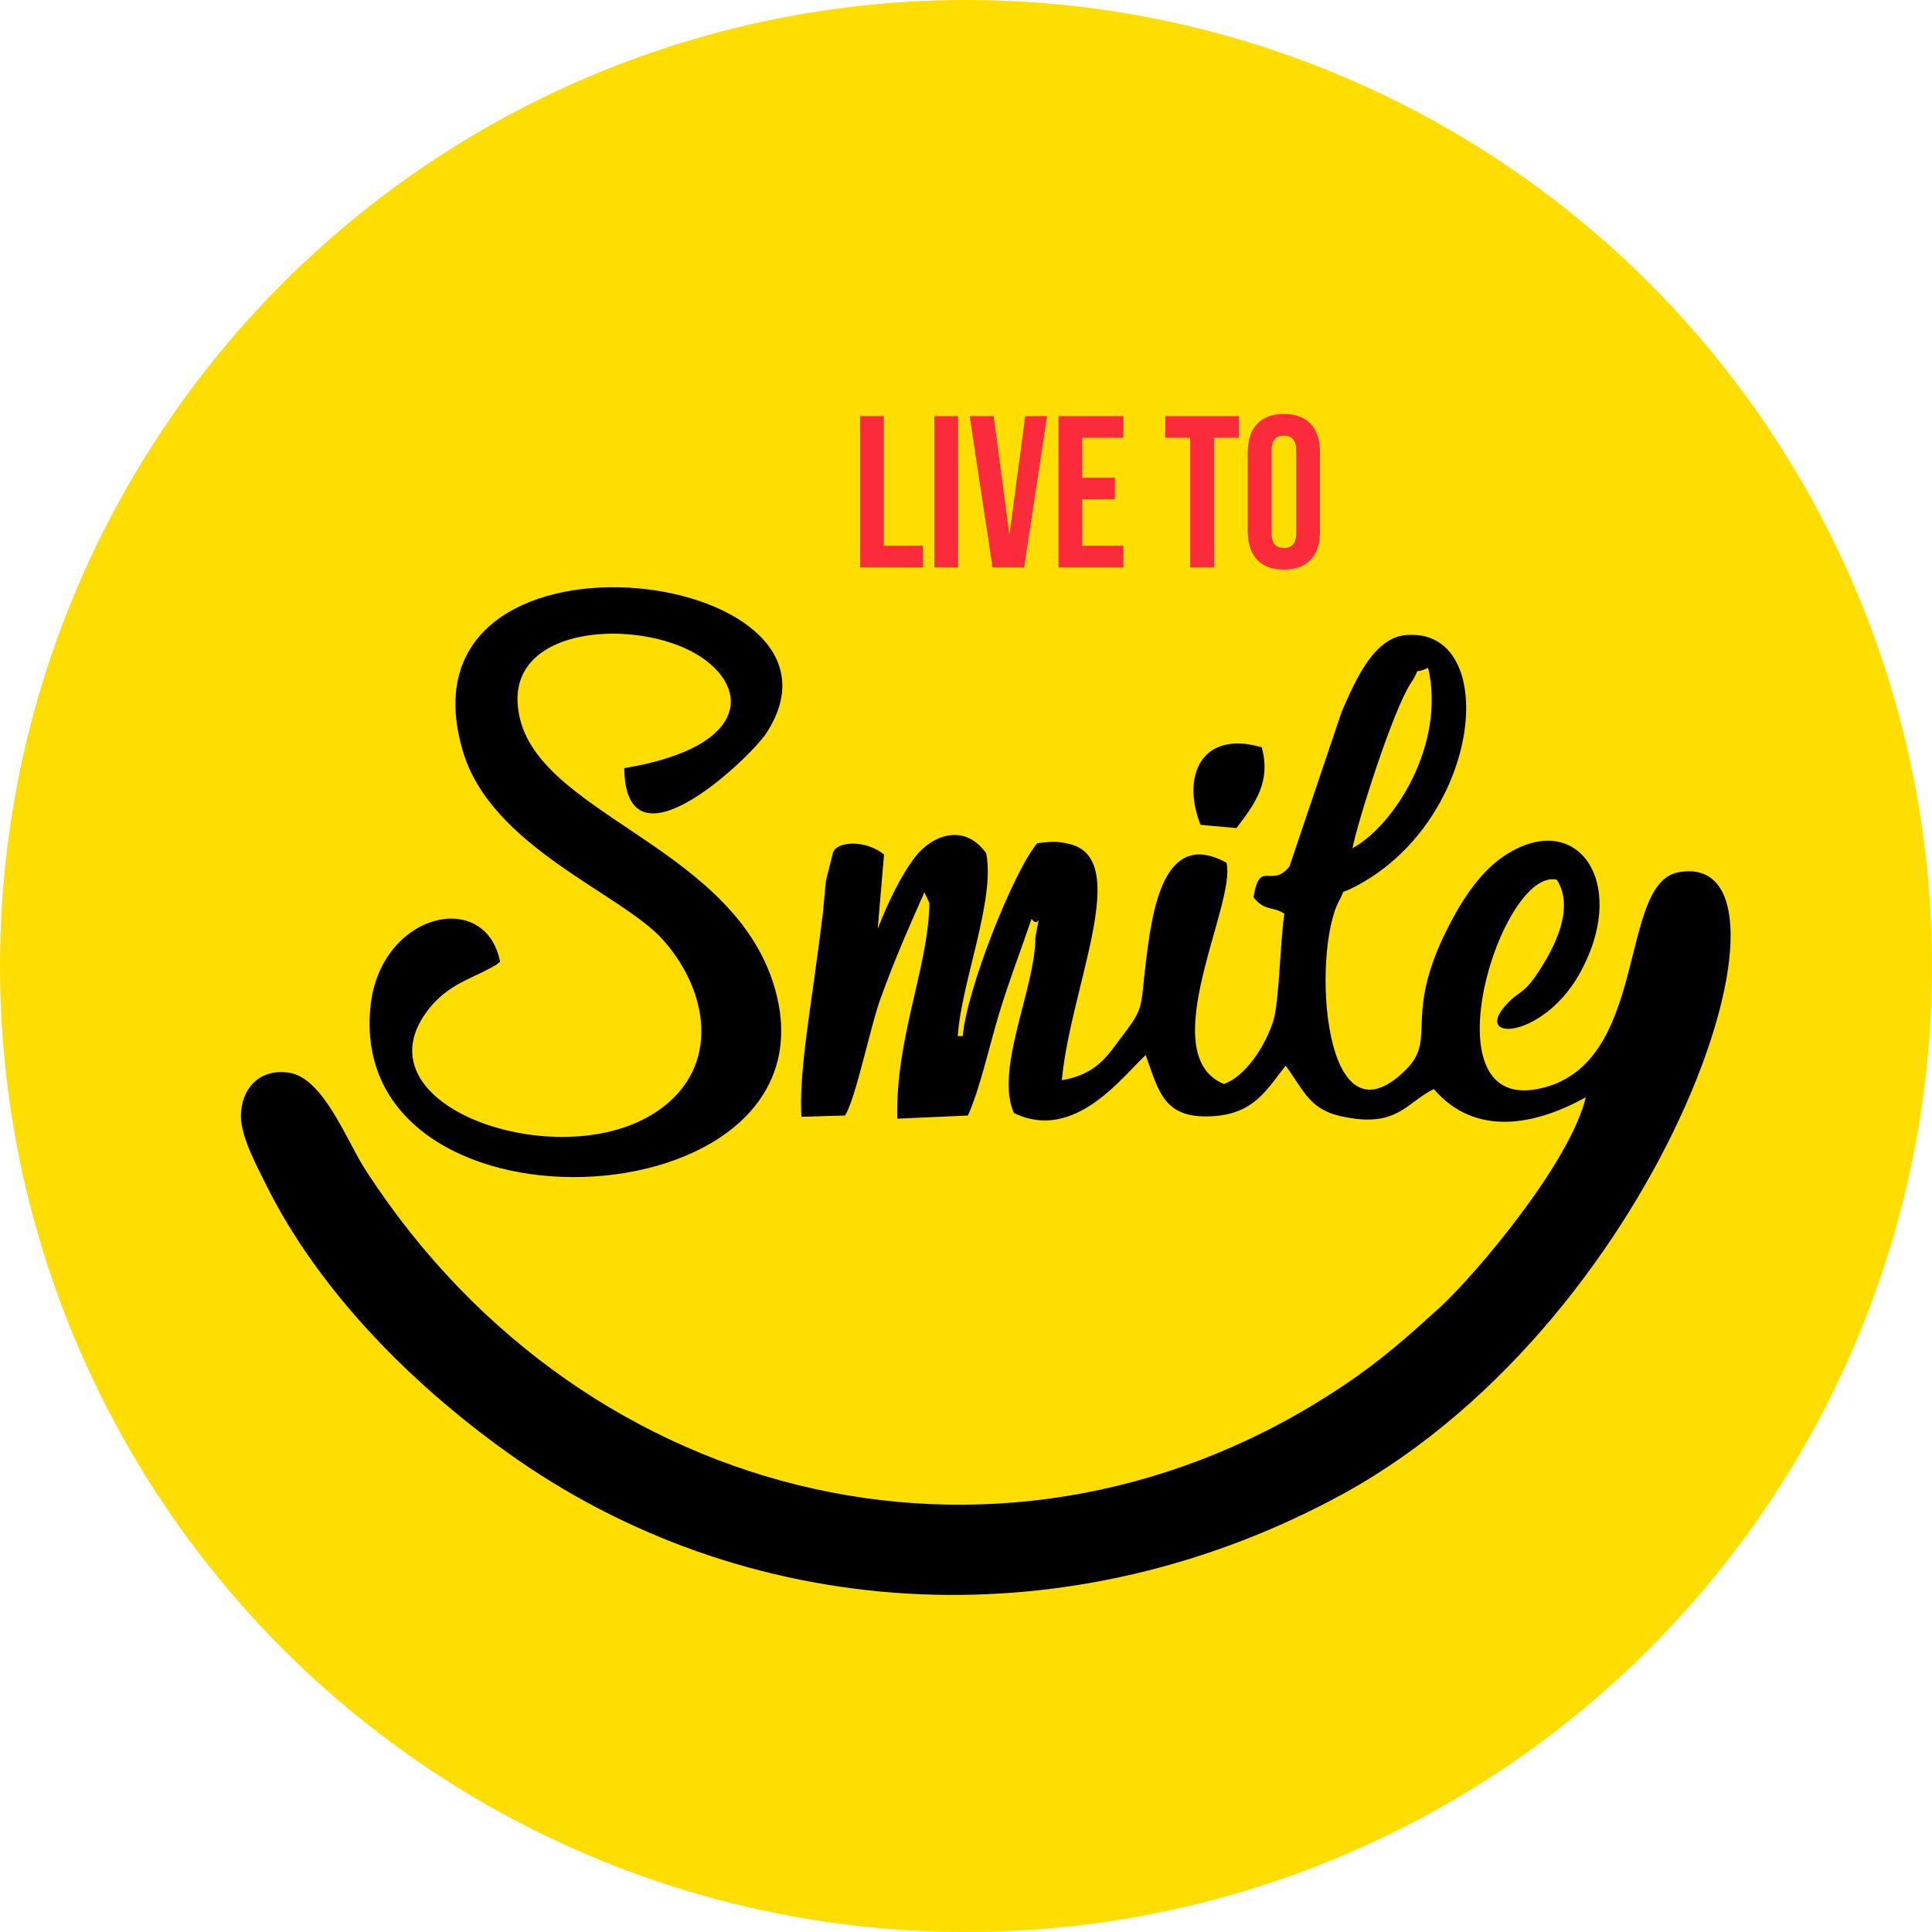 <svg width="143" height="143" viewBox="0 0 143 143" fill="none" xmlns="http://www.w3.org/2000/svg">
<circle cx="71.5" cy="71.5" r="71.5" fill="#FEDE00"/>
<path fill-rule="evenodd" clip-rule="evenodd" d="M100.107 62.781C100.481 60.82 103.094 52.607 104.401 50.6C105.381 49.107 104.307 50.04 105.707 49.433C107.014 55.127 103.187 61.1 100.107 62.781ZM71.266 76.688H70.893C71.126 72.814 73.693 66.561 72.993 63.154C71.36 60.867 68.98 61.847 67.766 63.387C66.646 64.834 65.666 66.934 64.966 68.754L65.433 63.247C64.126 62.174 61.979 62.22 61.653 63.107L61.139 65.161C61.046 65.954 60.999 66.701 60.906 67.587C60.719 69.127 60.486 70.854 60.252 72.534C59.879 75.334 59.133 79.768 59.319 82.661L62.539 82.568C63.333 81.401 64.453 75.801 65.199 73.841C66.226 70.994 67.299 68.567 68.419 66.047L68.793 66.841C68.7 71.694 66.273 76.781 66.413 82.801L71.64 82.568C72.526 80.608 73.226 77.434 73.926 75.101C74.673 72.627 75.56 70.341 76.353 68.007C76.96 68.894 77.053 66.887 76.633 69.407C76.633 73.141 73.6 79.161 75.046 82.381C79.527 84.575 83.12 79.628 84.8 78.088C85.78 80.841 86.153 82.848 89.794 82.615C92.874 82.428 93.807 80.561 95.16 78.881C96.607 80.841 96.934 82.241 99.687 82.708C103.467 83.408 104.121 81.588 106.127 80.608C109.208 84.201 113.688 83.268 117.375 81.215C116.208 86.068 109.301 94.235 106.641 96.708C104.261 98.855 102.441 100.535 99.454 102.542C75 118.969 43.452 111.782 27.165 86.768C25.718 84.621 23.991 79.768 21.378 79.394C19.184 79.068 17.831 80.608 17.831 82.615C17.831 84.201 19.091 86.441 19.651 87.608C23.665 95.728 30.805 102.822 38.318 108.049C56.146 120.369 79.573 121.443 99.501 110.522C123.488 97.268 134.502 62.781 124.281 64.554C119.661 65.301 122.181 79.021 113.781 80.608C105.521 82.195 111.121 64.18 115.228 65.114C116.581 67.214 115.041 70.154 113.874 71.927C112.708 73.701 112.521 73.234 111.494 74.354C108.881 77.201 114.481 76.921 117.141 71.647C120.455 65.207 116.721 59.934 111.494 63.247C109.861 64.274 108.508 66.094 107.388 68.241C103.701 75.194 106.454 76.781 104.074 79.161C97.867 85.368 97.074 70.434 99.127 66.654C99.687 65.627 98.987 66.327 100.387 65.581C109.814 60.587 111.074 46.353 104.027 47.007C101.601 47.24 100.247 50.553 99.314 52.653L95.44 64.134C94.087 65.814 93.247 63.527 92.78 66.421C93.667 67.494 94.134 67.027 95.067 67.634C94.74 69.641 94.694 74.214 94.227 75.614C93.62 77.481 92.174 79.674 90.587 80.234C85.313 78.041 91.567 66.794 90.774 63.854C86.107 61.287 85.267 67.401 84.8 71.321C84.38 74.728 84.753 74.494 82.887 76.921C81.86 78.321 81.02 79.534 78.593 79.954C79.246 72.954 83.867 63.527 79.106 62.454C78.08 62.22 77.753 62.314 76.773 62.407C75 64.507 71.5 73.374 71.266 76.688ZM91.52 61.287C92.92 59.467 94.087 57.834 93.387 55.313C88.954 54.007 87.413 57.414 88.86 61.054L91.52 61.287ZM37.012 71.181C35.938 65.674 27.958 67.587 27.398 74.728C25.905 92.602 63.146 90.501 57.172 72.581C53.719 62.361 39.392 60.12 38.365 52.56C37.478 46.493 46.439 45.793 51.106 48.173C55.586 50.507 55.819 55.267 46.205 56.854C46.299 64.927 55.492 56.107 56.706 54.287C64.826 41.92 28.891 37.44 34.258 55.593C36.358 62.734 46.065 66.141 49.099 69.594C52.692 73.654 53.299 79.488 48.212 82.521C41.118 86.815 26.885 82.008 31.365 75.194C32.812 73.001 34.678 72.534 36.218 71.694C36.732 71.414 36.685 71.461 37.012 71.181Z" fill="black"/>
<path d="M63.656 42H68.312V40.4H65.416V30.8H63.656V42ZM69.156 42H70.916V30.8H69.156V42ZM73.466 42H75.802L77.498 30.8H75.882L74.73 39.488H74.698L73.546 30.8H71.77L73.466 42ZM78.344 42H83.144V40.4H80.103V36.96H82.519V35.36H80.103V32.4H83.144V30.8H78.344V42ZM88.094 42H89.855V32.4H91.695V30.8H86.254V32.4H88.094V42ZM95.028 42.16C96.756 42.16 97.7 41.136 97.7 39.344V33.456C97.7 31.664 96.756 30.64 95.028 30.64C93.3 30.64 92.356 31.664 92.356 33.456V39.344C92.356 41.136 93.3 42.16 95.028 42.16ZM95.028 40.56C94.468 40.56 94.116 40.256 94.116 39.456V33.344C94.116 32.544 94.468 32.24 95.028 32.24C95.588 32.24 95.94 32.544 95.94 33.344V39.456C95.94 40.256 95.588 40.56 95.028 40.56Z" fill="#FA2B3A"/>
</svg>
